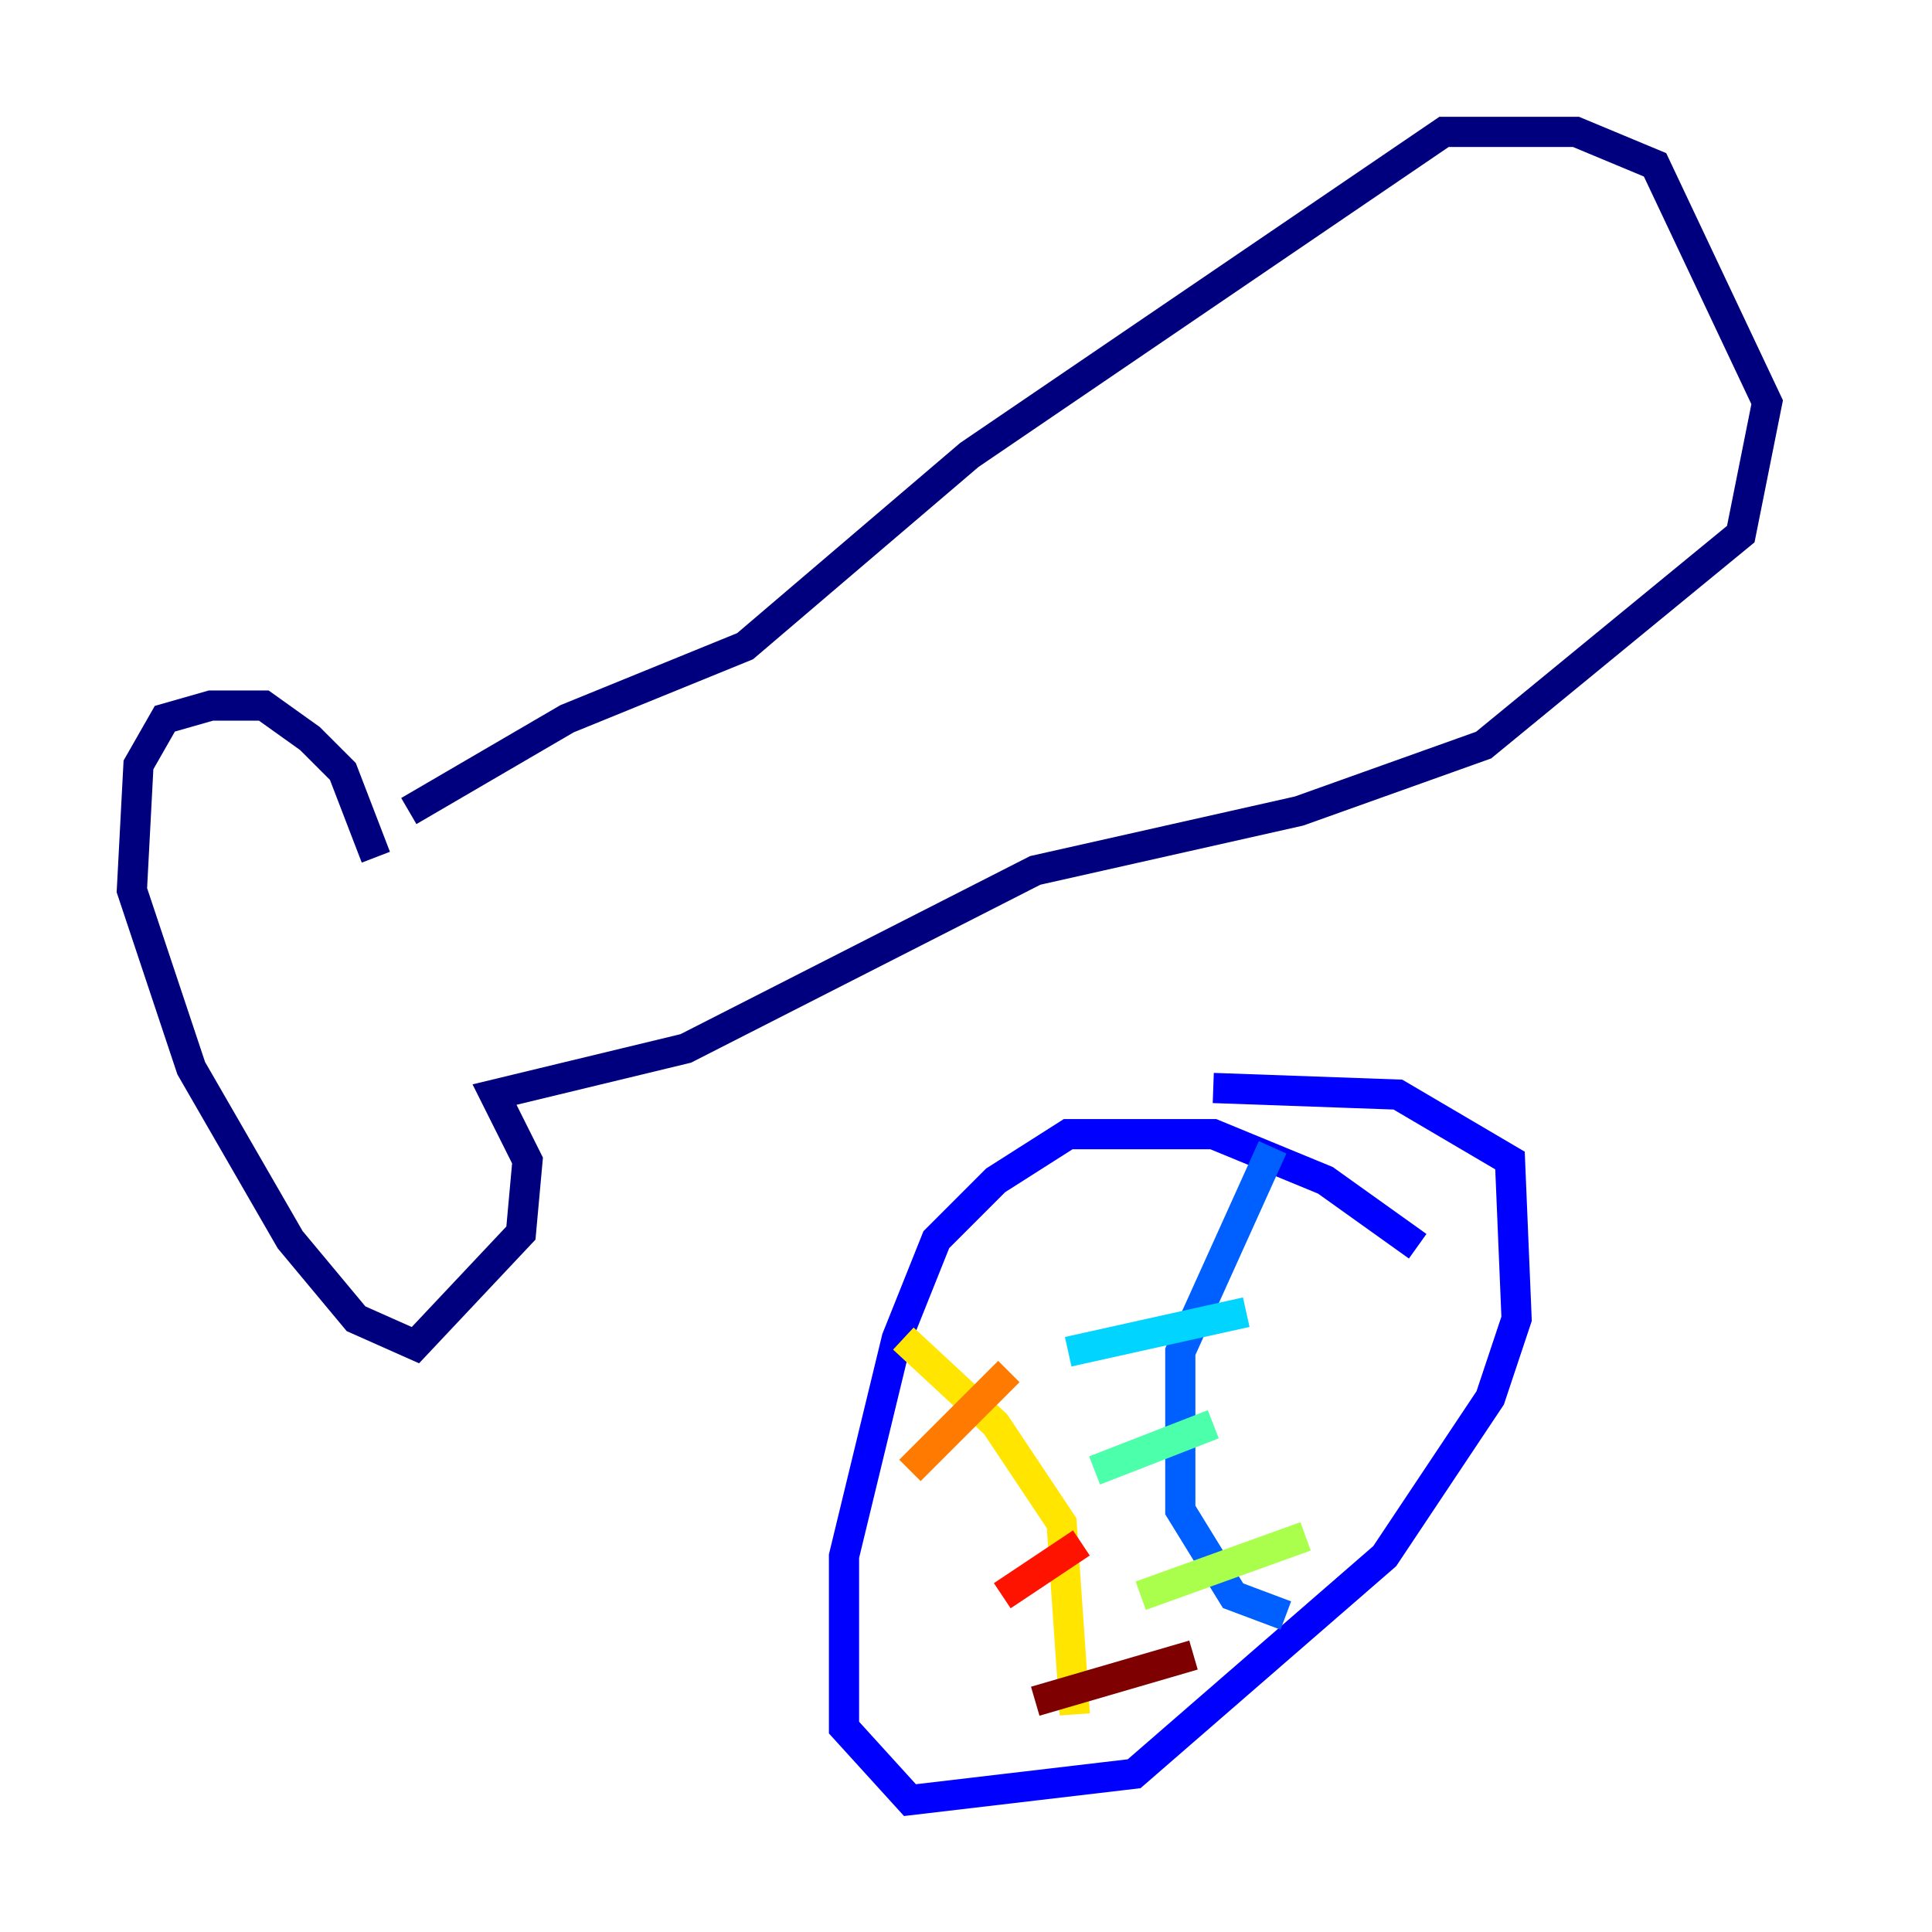 <?xml version="1.0" encoding="utf-8" ?>
<svg baseProfile="tiny" height="128" version="1.2" viewBox="0,0,128,128" width="128" xmlns="http://www.w3.org/2000/svg" xmlns:ev="http://www.w3.org/2001/xml-events" xmlns:xlink="http://www.w3.org/1999/xlink"><defs /><polyline fill="none" points="24.901,56.792 22.717,51.113 20.532,48.928 17.474,46.744 13.979,46.744 10.921,47.618 9.174,50.676 8.737,58.976 12.669,70.771 19.222,82.13 23.59,87.372 27.522,89.12 34.512,81.693 34.949,76.887 32.764,72.519 45.433,69.461 68.587,57.666 86.061,53.734 98.293,49.365 115.331,35.386 117.079,26.648 109.652,10.921 104.41,8.737 95.672,8.737 64.218,30.143 49.365,42.812 37.57,47.618 27.085,53.734" stroke="#00007f" stroke-width="2" /><polyline fill="none" points="93.925,82.567 87.809,78.198 80.382,75.14 70.771,75.14 65.966,78.198 62.034,82.13 59.413,88.683 55.918,103.099 55.918,114.457 60.287,119.263 75.14,117.515 91.741,103.099 98.73,92.614 100.478,87.372 100.041,76.887 92.614,72.519 80.382,72.082" stroke="#0000fe" stroke-width="2" /><polyline fill="none" points="84.314,76.014 78.198,89.556 78.198,100.041 81.693,105.72 85.188,107.031" stroke="#0060ff" stroke-width="2" /><polyline fill="none" points="70.771,89.556 82.567,86.935" stroke="#00d4ff" stroke-width="2" /><polyline fill="none" points="72.519,97.42 80.382,94.362" stroke="#4cffaa" stroke-width="2" /><polyline fill="none" points="75.577,105.72 86.498,101.788" stroke="#aaff4c" stroke-width="2" /><polyline fill="none" points="59.85,88.683 65.966,94.362 70.335,100.915 71.208,113.584" stroke="#ffe500" stroke-width="2" /><polyline fill="none" points="60.287,97.42 66.84,90.867" stroke="#ff7a00" stroke-width="2" /><polyline fill="none" points="66.403,105.72 71.645,102.225" stroke="#fe1200" stroke-width="2" /><polyline fill="none" points="68.587,112.71 79.072,109.652" stroke="#7f0000" stroke-width="2" /></svg>
